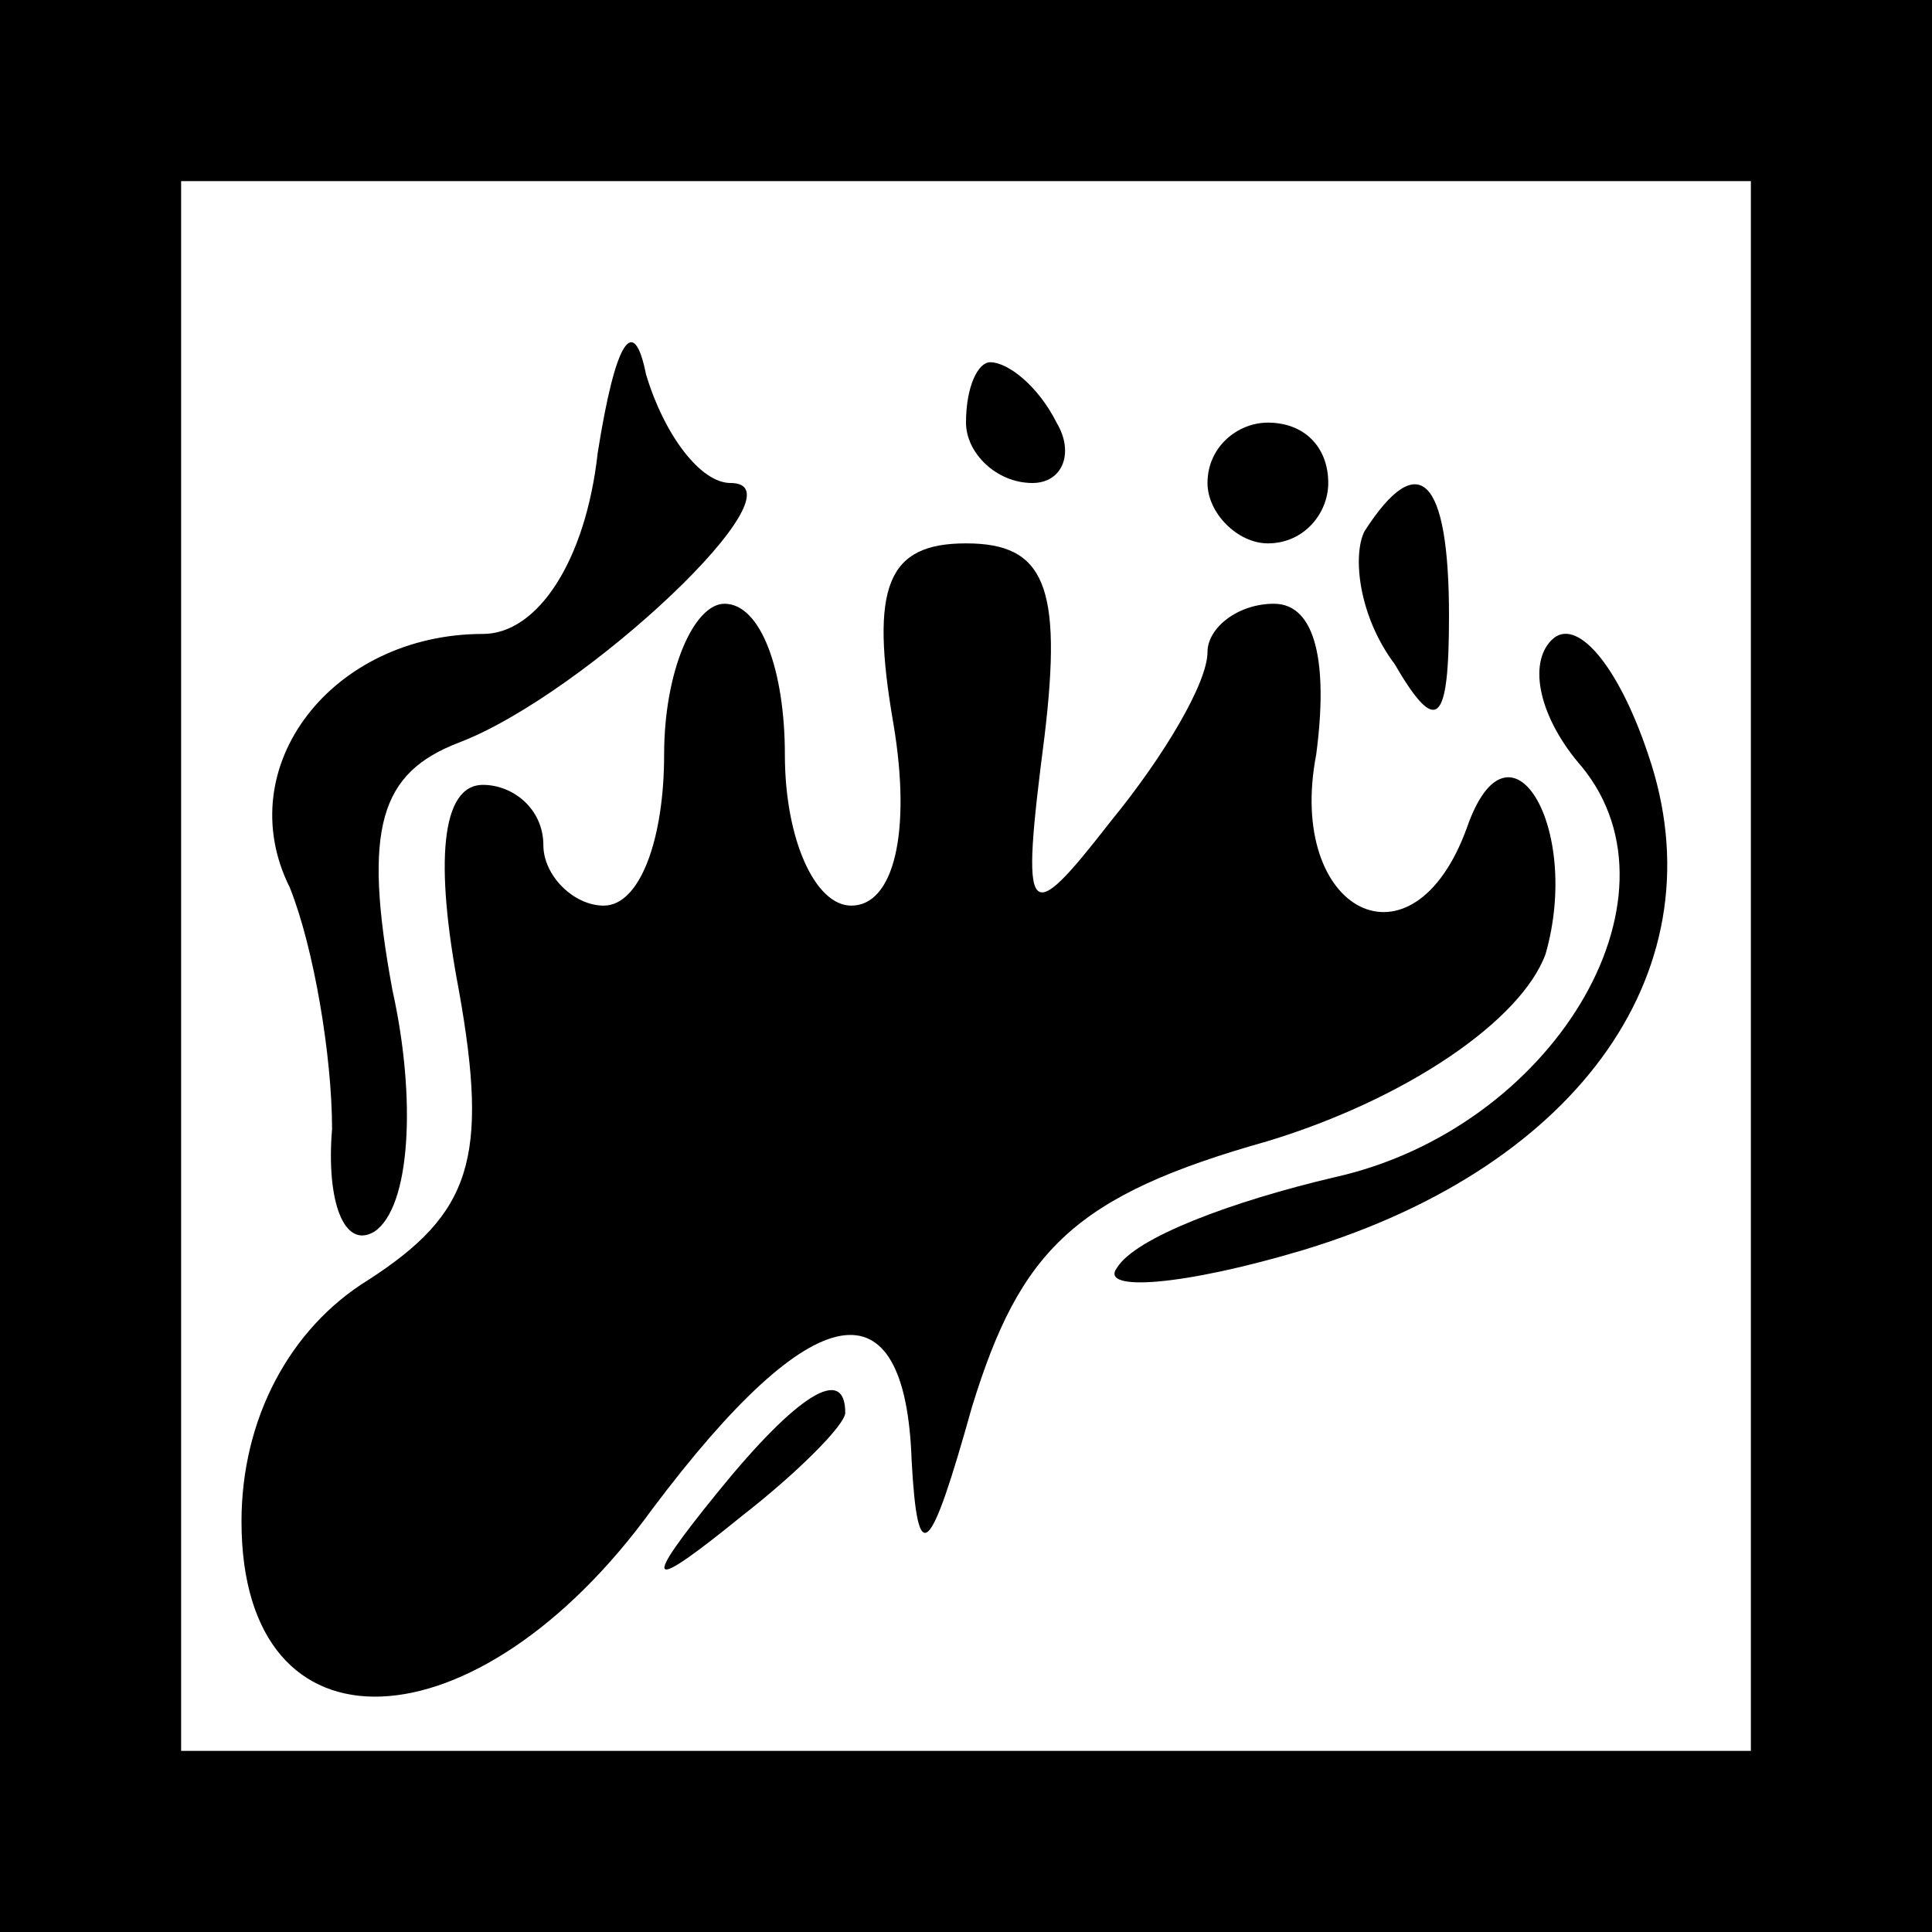 <?xml version="1.0" standalone="no"?>
<!DOCTYPE svg PUBLIC "-//W3C//DTD SVG 20010904//EN"
 "http://www.w3.org/TR/2001/REC-SVG-20010904/DTD/svg10.dtd">
<svg version="1.0" xmlns="http://www.w3.org/2000/svg"
 width="32pt" height="32pt" viewBox="0 0 32 32"
 preserveAspectRatio="xMidYMid meet">
<rect x="0" y="0" width="32" height="32" fill="#808080" stroke="none"/>
<g transform="translate(0,32) scale(0.1,-0.1)"
fill="#000000" stroke="none">
<path fill="#000000" stroke="none" d="M0 160 l0 -160 160 0 160 0 0 160 0
160 -160 0 -160 0 0 -160z"/>
<path fill="#ffffff" stroke="none" d="M290 160 l0 -130 -130 0 -130 0 0 130
0 130 130 0 130 0 0 -130z"/>
<path fill="#000000" stroke="none" d="M99 245 c-2 -18 -10 -30 -19 -30 -25 0
-42 -22 -32 -42 4 -10 7 -28 7 -40 -1 -12 2 -20 7 -17 6 4 7 22 3 40 -5 27 -2
36 11 41 21 8 58 43 45 43 -5 0 -11 8 -14 18 -2 10 -5 6 -8 -13z"/>
<path fill="#000000" stroke="none" d="M160 250 c0 -5 5 -10 11 -10 5 0 7 5 4
10 -3 6 -8 10 -11 10 -2 0 -4 -4 -4 -10z"/>
<path fill="#000000" stroke="none" d="M200 240 c0 -5 5 -10 10 -10 6 0 10 5
10 10 0 6 -4 10 -10 10 -5 0 -10 -4 -10 -10z"/>
<path fill="#000000" stroke="none" d="M226 232 c-2 -4 -1 -14 5 -22 7 -12 9
-10 9 8 0 23 -5 28 -14 14z"/>
<path fill="#000000" stroke="none" d="M148 200 c3 -18 0 -30 -7 -30 -6 0 -11
11 -11 25 0 14 -4 25 -10 25 -5 0 -10 -11 -10 -25 0 -14 -4 -25 -10 -25 -5 0
-10 5 -10 10 0 6 -5 10 -10 10 -7 0 -8 -13 -4 -34 5 -28 2 -37 -15 -48 -13 -8
-21 -23 -21 -40 0 -40 39 -38 68 2 27 36 42 38 43 8 1 -18 3 -16 10 9 8 26 17
35 49 44 23 7 42 20 46 31 6 21 -6 41 -13 21 -9 -25 -30 -14 -25 12 2 15 0 25
-7 25 -6 0 -11 -4 -11 -8 0 -5 -7 -17 -16 -28 -14 -18 -15 -17 -11 14 3 25 0
32 -13 32 -13 0 -16 -7 -12 -30z"/>
<path fill="#000000" stroke="none" d="M257 214 c-4 -4 -2 -13 5 -21 18 -22
-5 -60 -41 -68 -17 -4 -33 -10 -36 -15 -3 -4 11 -3 31 3 46 14 69 47 57 82 -5
15 -12 23 -16 19z"/>
<path fill="#000000" stroke="none" d="M119 73 c-13 -16 -12 -17 4 -4 9 7 17
15 17 17 0 8 -8 3 -21 -13z"/>
</g>
</svg>
